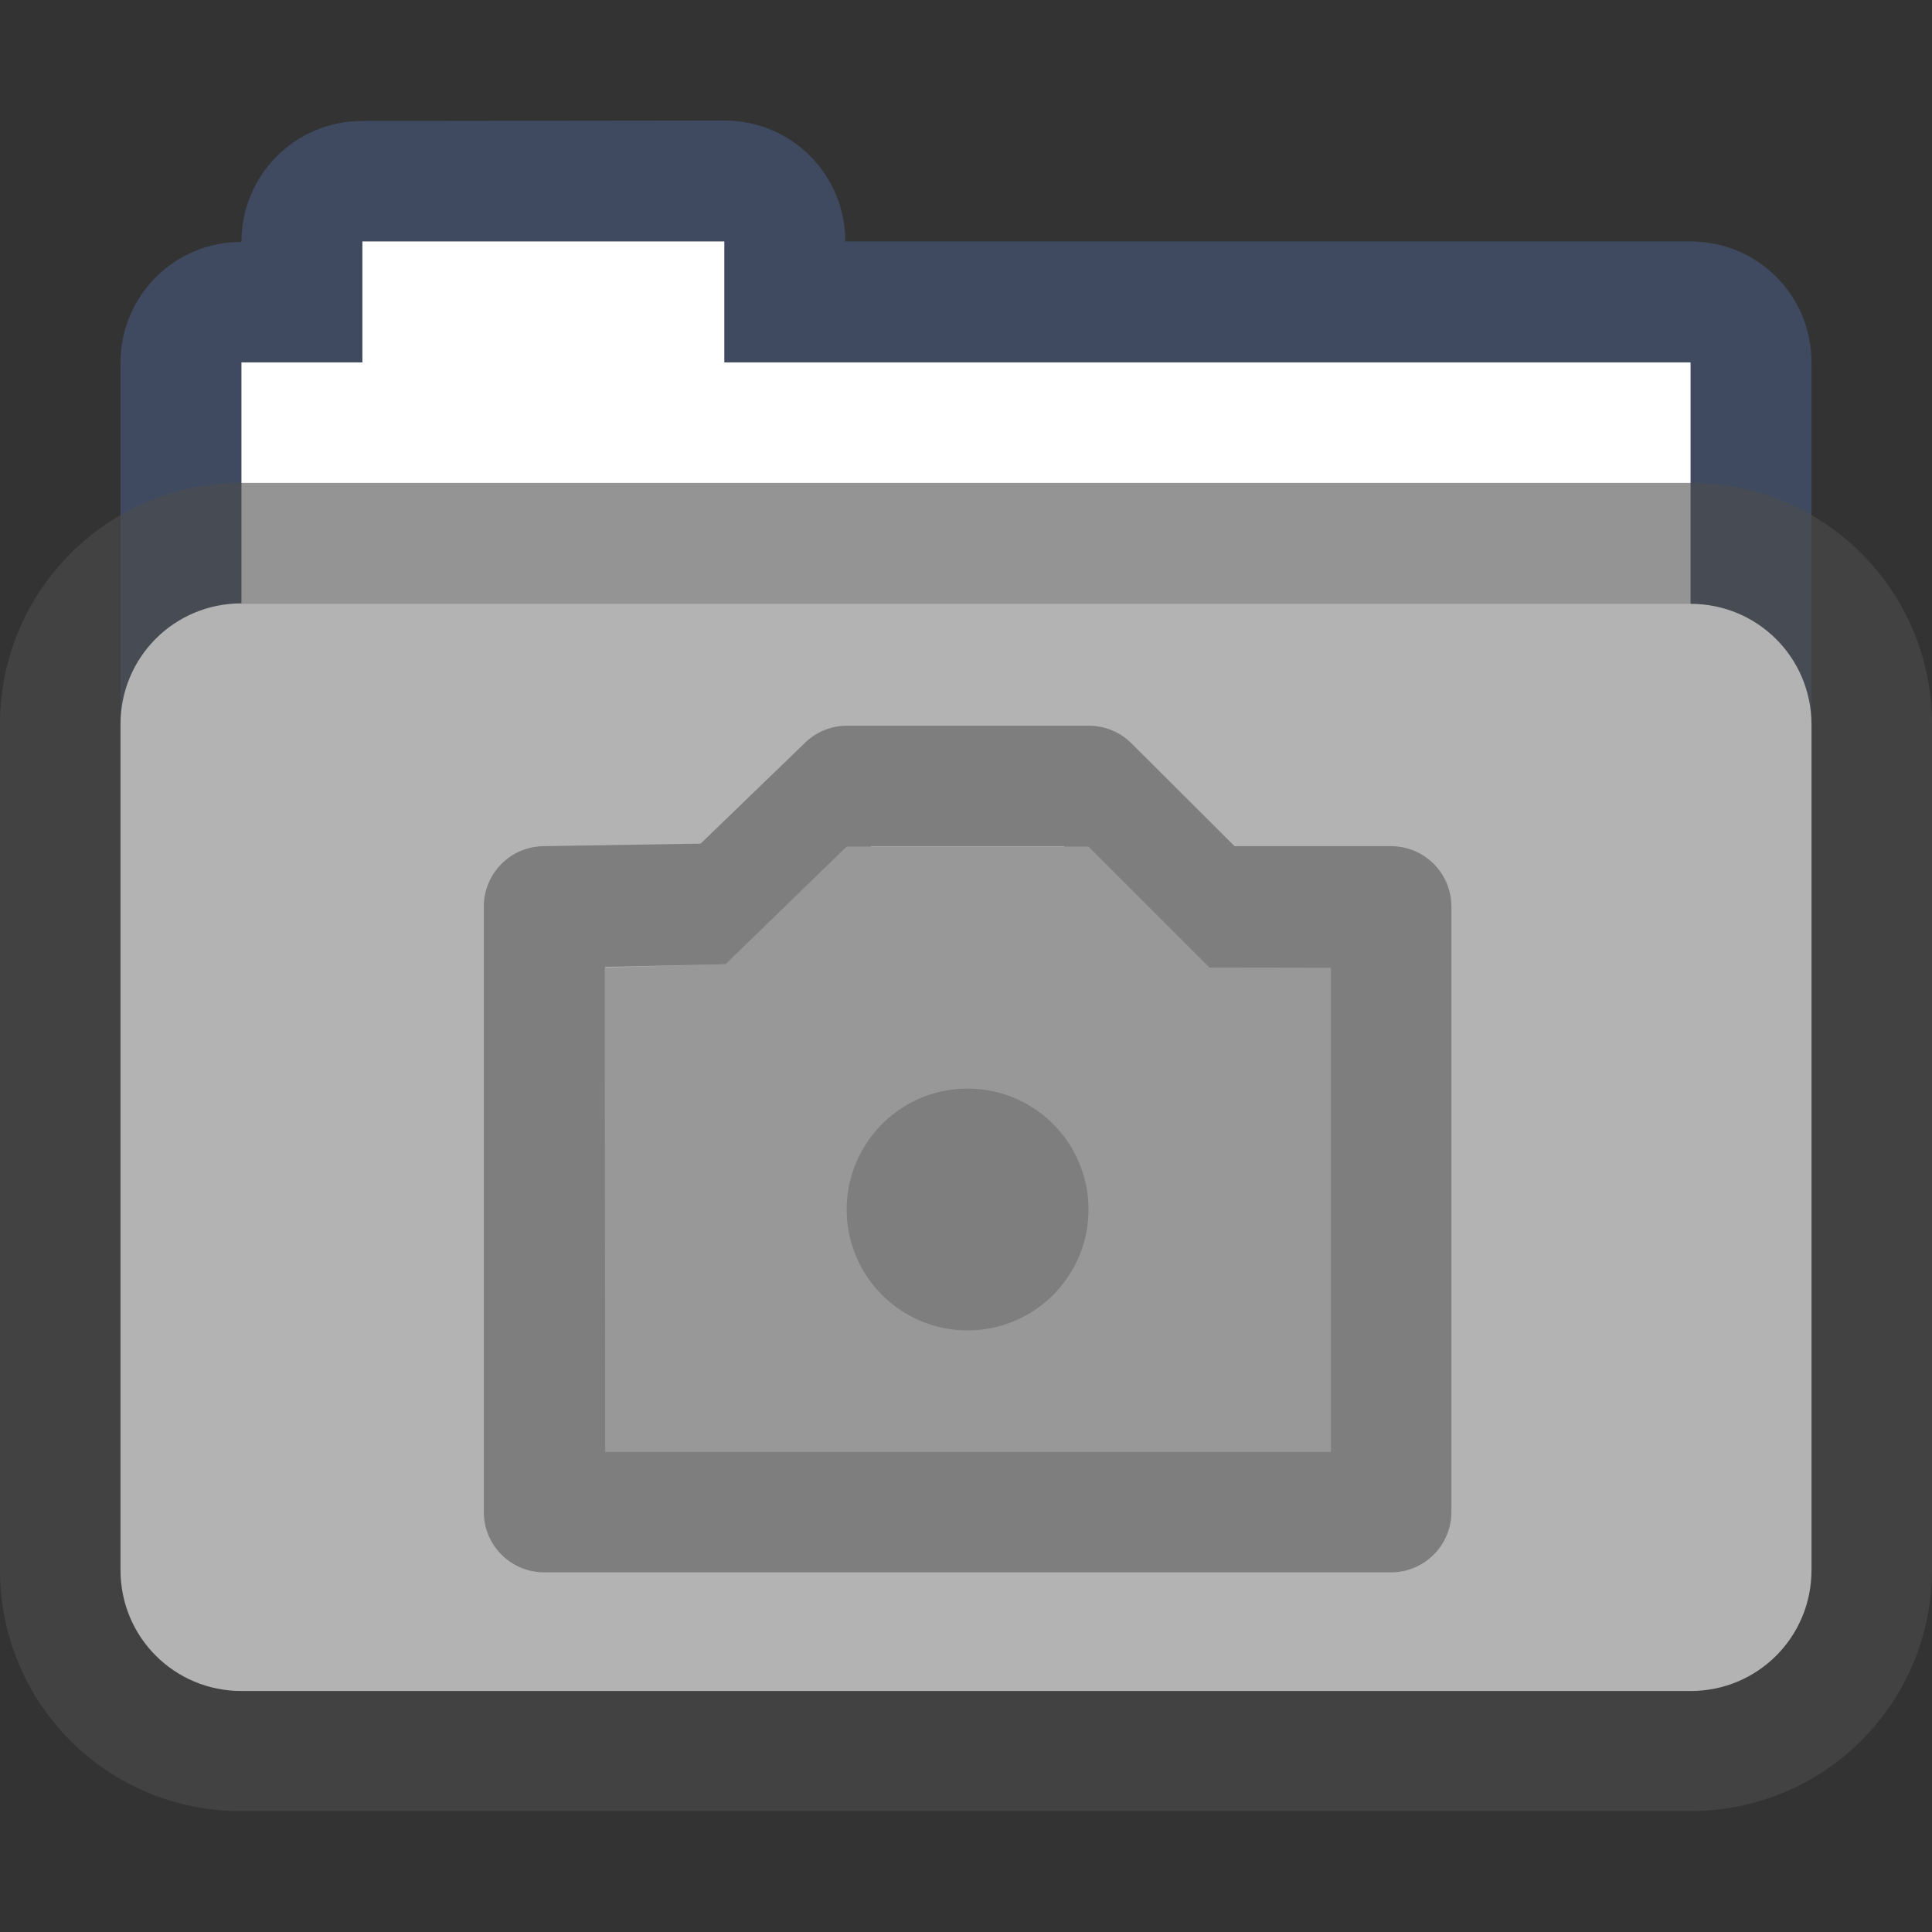 <?xml version="1.0" encoding="UTF-8" standalone="no"?>
<!-- Created with Inkscape (http://www.inkscape.org/) -->

<svg
   width="16"
   height="16"
   viewBox="0 0 4.233 4.233"
   version="1.1"
   id="svg2469"
   inkscape:version="1.1.2 (0a00cf5339, 2022-02-04, custom)"
   sodipodi:docname="folder-image.svg"
   xmlns:inkscape="http://www.inkscape.org/namespaces/inkscape"
   xmlns:sodipodi="http://sodipodi.sourceforge.net/DTD/sodipodi-0.dtd"
   xmlns="http://www.w3.org/2000/svg"
   xmlns:svg="http://www.w3.org/2000/svg">
  <rect x="0" y="0" width="4.233" height="4.233" fill="#333333" stroke="none"/>
  <sodipodi:namedview
     id="namedview2471"
     pagecolor="#ffffff"
     bordercolor="#666666"
     borderopacity="1.0"
     inkscape:pageshadow="2"
     inkscape:pageopacity="0.0"
     inkscape:pagecheckerboard="0"
     inkscape:document-units="px"
     showgrid="false"
     units="px"
     inkscape:zoom="59.857146"
     inkscape:cx="8.0023862"
     inkscape:cy="8.0023862"
     inkscape:window-width="1920"
     inkscape:window-height="1019"
     inkscape:window-x="0"
     inkscape:window-y="31"
     inkscape:window-maximized="1"
     inkscape:current-layer="svg2469" />
  <defs
     id="defs2466" />
  <path
     id="rect3166"
     style="opacity:0.45;fill:#4f6698;fill-opacity:1;stroke-width:0.265;stroke-linejoin:round"
     d="m 0.794,0.265 c -0.147,0 -0.265,0.118 -0.265,0.265 -0.147,0 -0.265,0.118 -0.265,0.265 V 2.646 c 0,0.147 0.118,0.265 0.265,0.265 H 3.704 c 0.147,0 0.265,-0.118 0.265,-0.265 V 0.794 c 0,-0.147 -0.118,-0.265 -0.265,-0.265 H 1.852 c 0,-0.147 -0.118,-0.265 -0.265,-0.265 z" />
  <path
     id="rect3604"
     style="fill:#ffffff;fill-opacity:1;stroke-width:0.265;stroke-linejoin:round"
     d="M 0.794,0.529 V 0.794 H 0.529 V 2.91 H 3.704 V 0.794 H 1.587 V 0.529 Z" />
  <path
     id="rect2552"
     style="opacity:0.6;fill:#4d4d4d;stroke-width:0.322;stroke-linejoin:round"
     d="m 0.529,1.058 h 3.175 c 0.293,0 0.529,0.236 0.529,0.529 v 1.852 c 0,0.293 -0.236,0.529 -0.529,0.529 H 0.529 C 0.236,3.969 0,3.733 0,3.44 V 1.587 C 0,1.294 0.236,1.058 0.529,1.058 Z" />
  <path
     id="rect2686"
     style="fill:#b3b3b3;stroke-width:0.229;stroke-linejoin:round"
     d="m 0.529,1.323 h 3.175 c 0.147,0 0.265,0.118 0.265,0.265 v 1.852 c 0,0.147 -0.118,0.265 -0.265,0.265 h -3.175 c -0.147,0 -0.265,-0.118 -0.265,-0.265 V 1.587 c 0,-0.147 0.118,-0.265 0.265,-0.265 z" />
  <path
     id="path2357"
     style="color:#000000;opacity:0.15;fill:#000000;stroke-width:1;stroke-linecap:round;stroke-linejoin:round;-inkscape-stroke:none"
     d="M 7 7 L 6 7.971 L 5 8 L 5.004 12.004 L 11.004 12.004 L 11.004 8.002 L 10 8 L 9 7 L 7 7 z M 8 9 A 1 1 0 0 1 9 10 A 1 1 0 0 1 8 11 A 1 1 0 0 1 7 10 A 1 1 0 0 1 8 9 z "
     transform="scale(0.265)" />
  <path
     id="path2359"
     style="color:#000000;opacity:0.3;fill:#000000;stroke-width:3.78;stroke-linecap:round;stroke-linejoin:round;-inkscape-stroke:none"
     d="M 7.004 6 C 6.874 6 6.75 6.05 6.656 6.141 L 5.793 6.975 L 4.494 6.996 C 4.22 6.999 3.999 7.223 4 7.498 L 4 12.498 C 3.999 12.776 4.224 13.001 4.502 13 L 11.498 13 C 11.776 13.001 12.001 12.776 12 12.498 L 12 7.498 C 12.001 7.22 11.776 6.995 11.498 6.996 L 10.207 6.996 L 9.357 6.148 C 9.264 6.054 9.137 6.001 9.004 6 L 7.004 6 z M 7.203 6.996 L 8.797 6.996 L 8.801 7 L 9 7 L 10 8 L 11.004 8.002 L 11.004 12.004 L 5.004 12.004 L 5 8 L 5.004 8 L 5.004 7.994 L 5.941 7.973 L 6 7.971 L 7 7 L 7.199 7 L 7.203 6.996 z M 8 9 A 1 1 0 0 0 7 10 A 1 1 0 0 0 8 11 A 1 1 0 0 0 9 10 A 1 1 0 0 0 8 9 z "
     transform="scale(0.265)" />
</svg>
